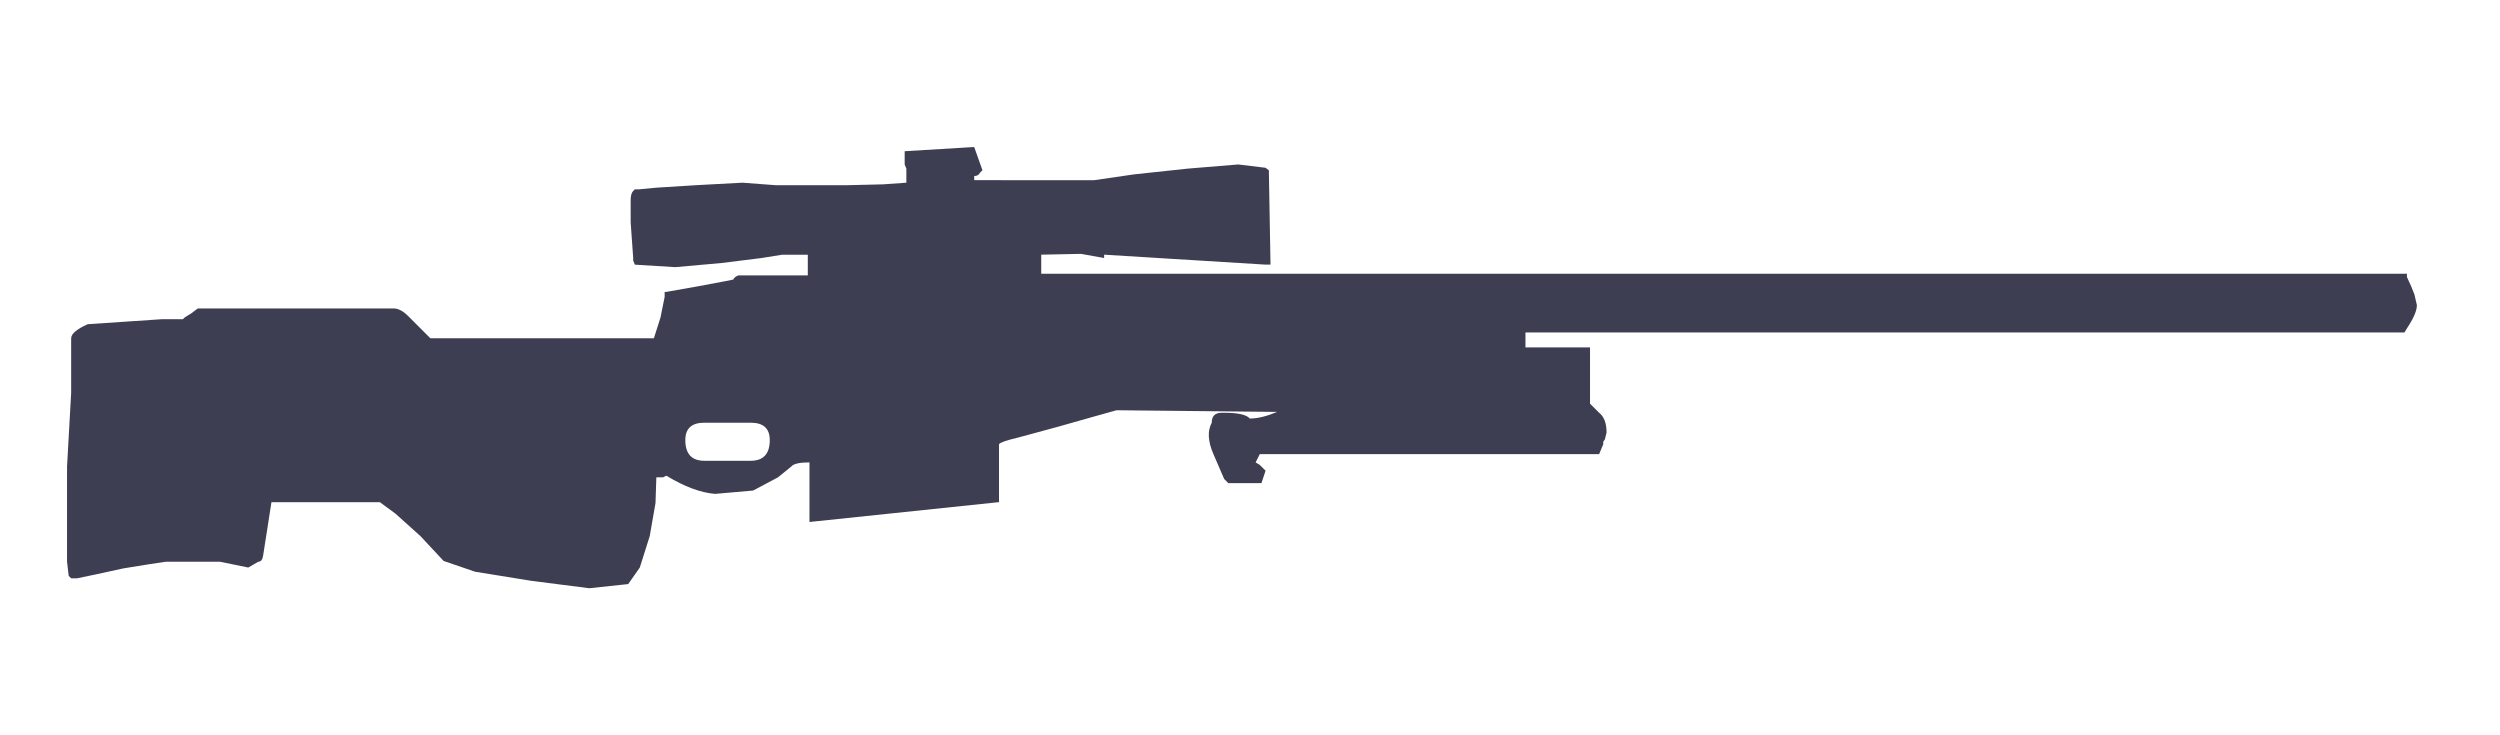 <?xml version="1.0" encoding="utf-8"?>
<!-- Generator: Adobe Illustrator 15.1.0, SVG Export Plug-In  -->
<!DOCTYPE svg PUBLIC "-//W3C//DTD SVG 1.1//EN" "http://www.w3.org/Graphics/SVG/1.1/DTD/svg11.dtd">
<svg version="1.1"
	 xmlns="http://www.w3.org/2000/svg" xmlns:xlink="http://www.w3.org/1999/xlink" xmlns:a="http://ns.adobe.com/AdobeSVGViewerExtensions/3.0/"
	 x="0px" y="0px" width="85px" height="25px" fill="#3E3E53" viewBox="0.353 0 136 40" enable-background="new 0.353 0 136 40"
	 xml:space="preserve">
<defs>
</defs>
<path d="M131.697,16.016l-0.18-0.45l-0.227-0.495V14.89H56.996v-1.036l2.162-0.044l1.26,0.226v-0.182l8.781,0.541h0.27l-0.09-5.133
	l-0.18-0.136l-1.486-0.18l-2.746,0.226l-2.928,0.314l-2.16,0.315H53.35V9.576c0.15,0,0.256-0.06,0.314-0.18l0.135-0.135L53.35,8
	h-0.045l-3.738,0.226v0.721l0.092,0.226v0.765l-1.262,0.09l-1.938,0.046h-2.16h-1.756l-1.801-0.136l-2.521,0.136l-2.162,0.135
	l-0.945,0.09h-0.225l-0.09,0.091c-0.09,0.089-0.137,0.254-0.137,0.495v1.216l0.137,1.937v0.135l0.09,0.225l2.205,0.135l2.521-0.226
	l2.162-0.269l1.125-0.182h1.396v1.126h-3.783c-0.148,0.06-0.238,0.136-0.27,0.225l-0.449,0.091l-1.441,0.271L36.6,15.88h-0.09v0.271
	l-0.227,1.125l-0.359,1.126H23.766l-1.215-1.216c-0.24-0.24-0.48-0.376-0.721-0.406H11.113l-0.359,0.271l-0.225,0.135l-0.137,0.09
	l-0.09,0.09h-1.17l-4.008,0.271c-0.6,0.27-0.9,0.524-0.9,0.766v2.972L4,25.382v3.467v1.711l0.09,0.765l0.135,0.136h0.314l1.08-0.225
	l1.441-0.315l1.396-0.225l0.9-0.136h1.172h1.801l1.531,0.314L14.4,30.56c0.15,0,0.24-0.12,0.271-0.36l0.449-2.881h5.898l0.855,0.63
	l1.352,1.215l1.26,1.351l1.711,0.586l3.063,0.496L32.412,32l2.115-0.226l0.631-0.9l0.541-1.711l0.314-1.801l0.045-1.395h0.361
	l0.18-0.091c0.99,0.601,1.875,0.93,2.656,0.991l2.07-0.182l1.352-0.719l0.721-0.586c0.119-0.15,0.449-0.226,0.99-0.226v3.242
	l10.311-1.08v-3.152c0.061-0.091,0.406-0.211,1.037-0.36l2.16-0.586l2.072-0.586l1.125-0.314l8.736,0.09
	c-0.57,0.241-1.066,0.36-1.486,0.36c-0.18-0.21-0.645-0.314-1.396-0.314h-0.135c-0.359,0-0.541,0.179-0.541,0.54
	c-0.24,0.45-0.209,1.02,0.092,1.711l0.584,1.351l0.225,0.226h1.803l0.225-0.676l-0.316-0.314l-0.225-0.136l0.225-0.45H79.42h5.404
	h2.115h0.406l0.225-0.54V24.03l0.09-0.135l0.09-0.36c0-0.511-0.135-0.871-0.404-1.08l-0.496-0.496v-3.062h-3.512v-0.811h47.818
	l0.135-0.225c0.361-0.541,0.541-0.961,0.541-1.261L131.697,16.016z M41.191,25.066H38.67c-0.689,0-1.035-0.376-1.035-1.126
	c0-0.631,0.346-0.945,1.035-0.945h2.521c0.691,0,1.037,0.314,1.037,0.945C42.229,24.69,41.883,25.066,41.191,25.066z"/>
<rect id="sliceCopy_x5F_52_1_" x="135.832" fill="none" width="125.222" height="40"/>
<rect id="sliceCopy_x5F_51_1_" fill="none" width="135.832" height="40"/>
</svg>
